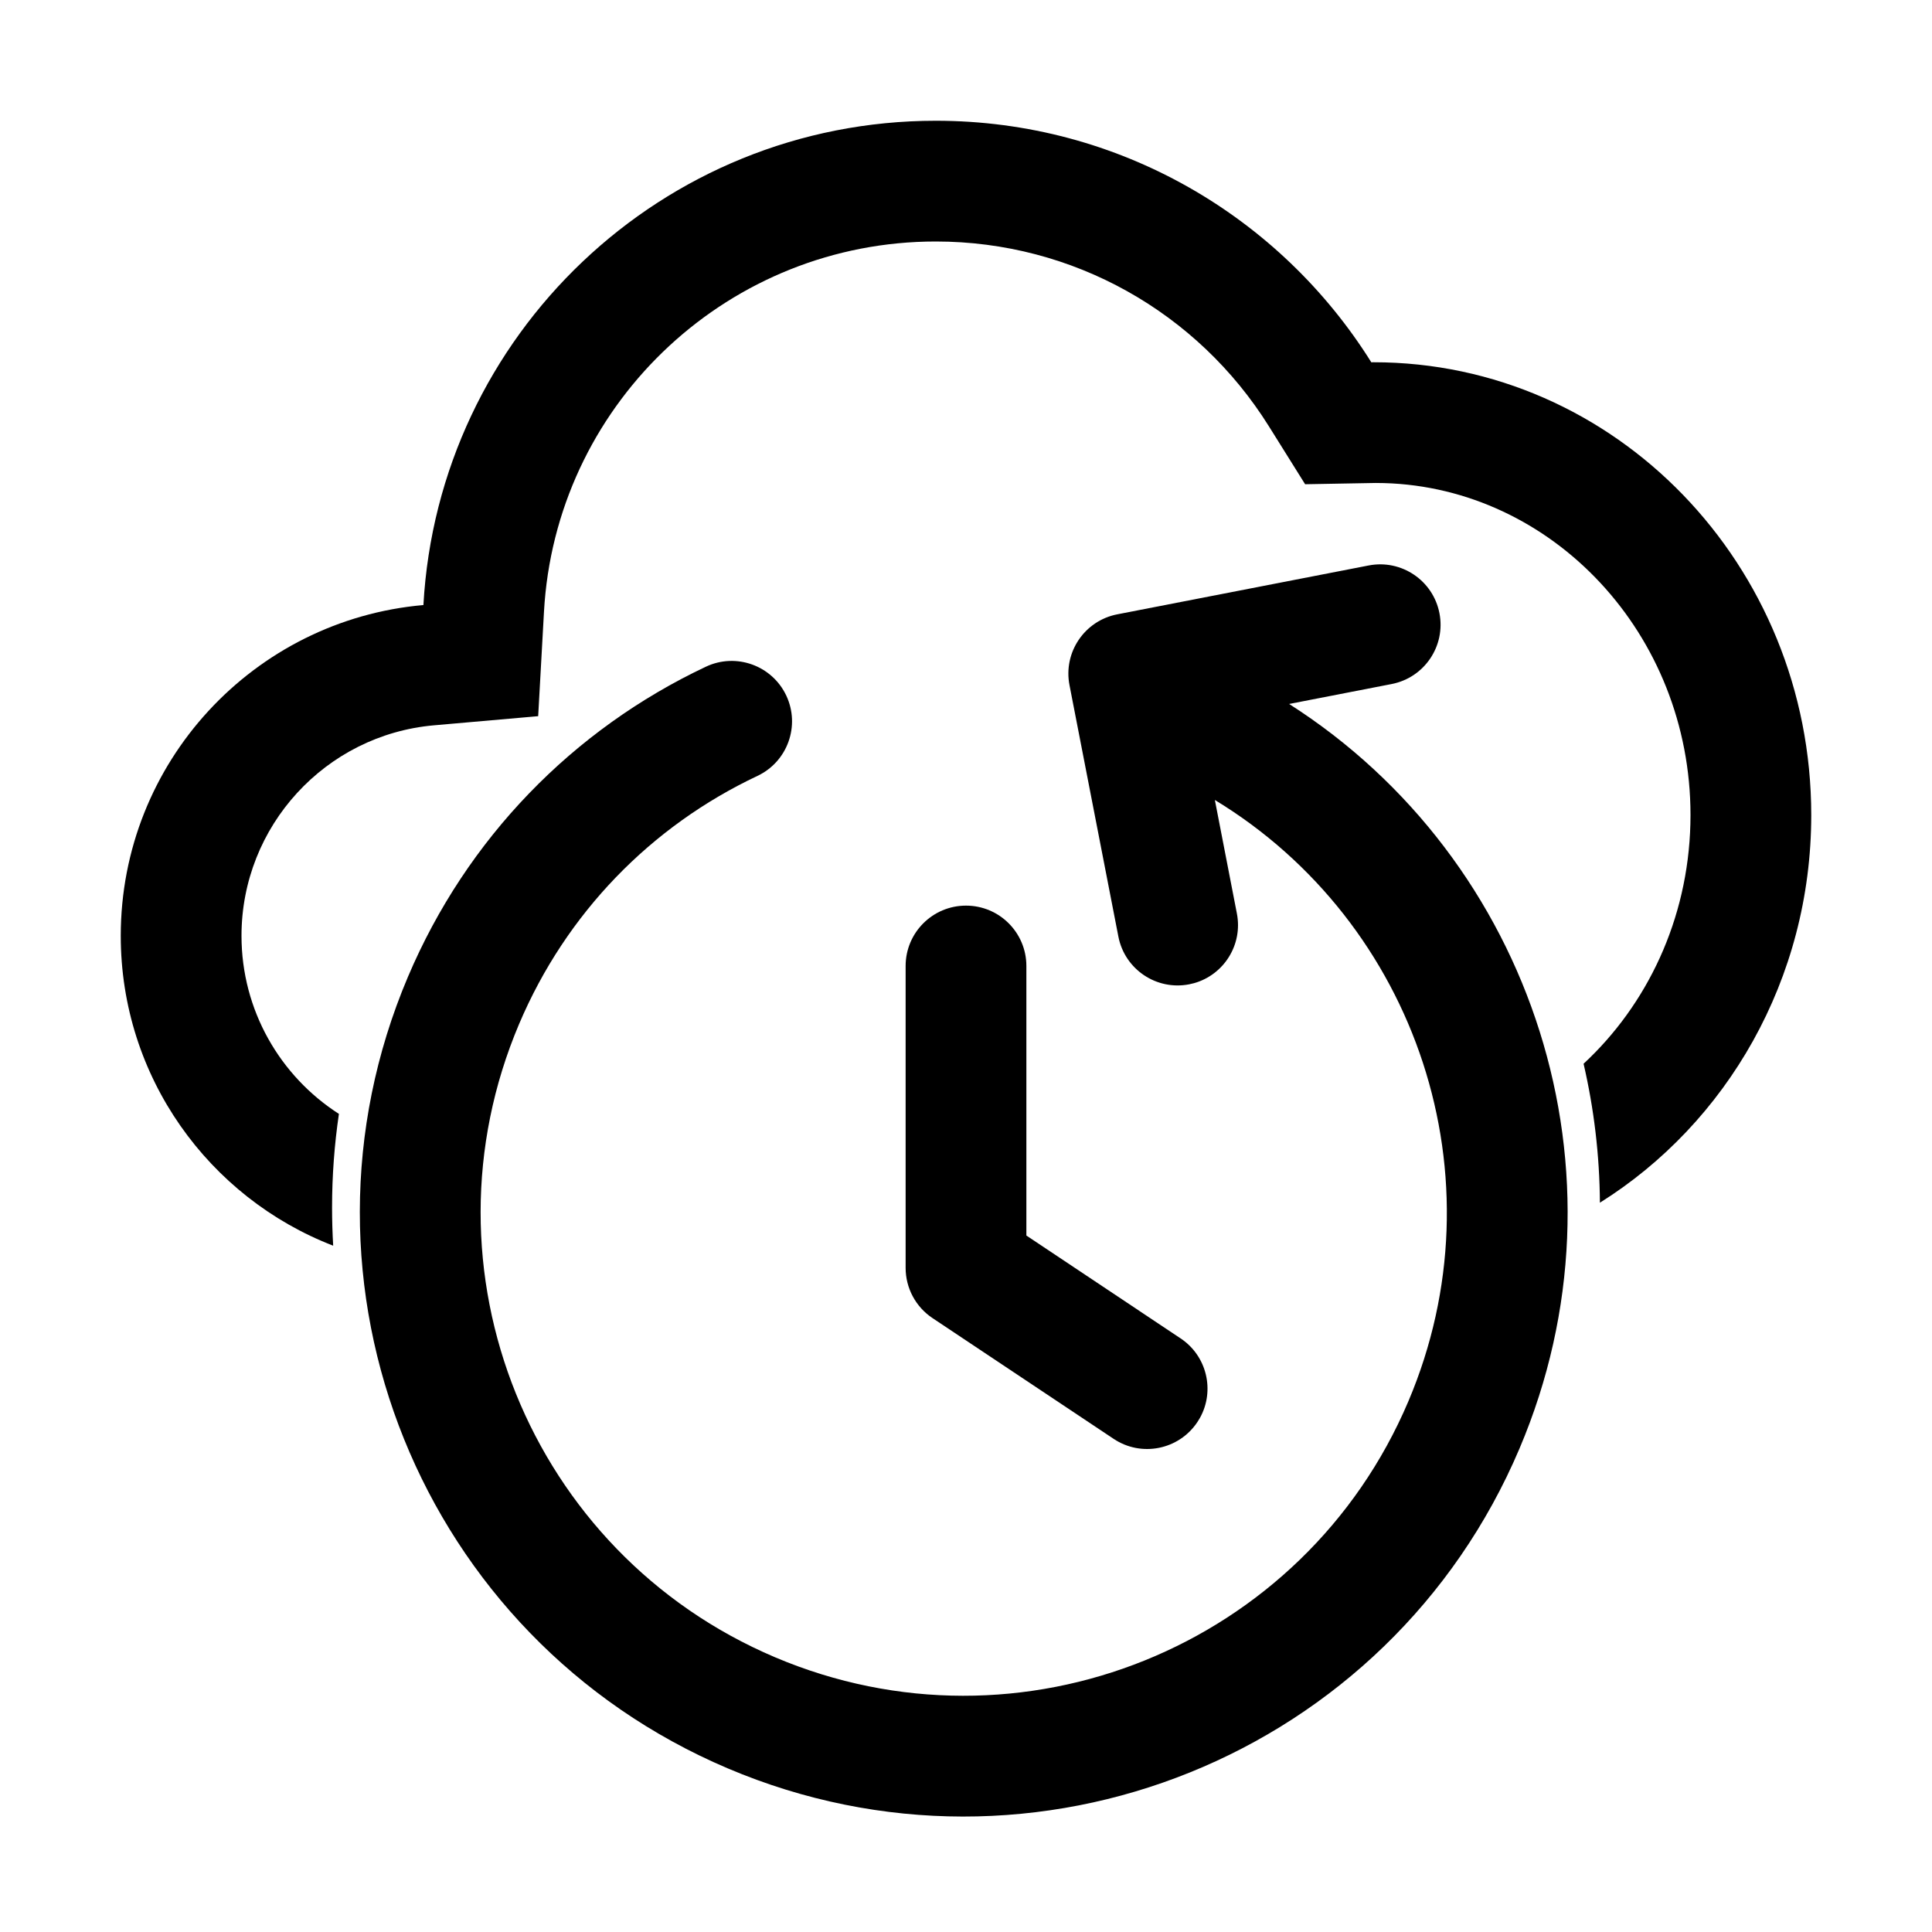 <?xml version="1.0" encoding="UTF-8"?>
<svg width="64px" height="64px" viewBox="0 0 64 64" version="1.1" xmlns="http://www.w3.org/2000/svg" xmlns:xlink="http://www.w3.org/1999/xlink">
    <title>job_plan_history</title>
    <g id="job_plan_history" stroke="none" stroke-width="1" fill="none" fill-rule="evenodd">
        <path d="M31,4 C37.084,4 42.422,7.196 45.426,12.001 L45.5,12 C53.508,12 60,18.716 60,27 C60,32.445 57.195,37.213 52.999,39.841 C52.988,38.258 52.801,36.718 52.458,35.238 C54.562,33.287 55.916,30.462 55.996,27.297 L56,27 C56,20.994 51.419,16.158 45.847,16.003 L45.572,15.999 L43.234,16.041 L42.034,14.122 C39.671,10.341 35.539,8 31,8 C24.198,8 18.574,13.24 18.041,19.953 L18.02,20.264 L17.828,23.724 L14.376,24.027 C10.784,24.342 8,27.365 8,31 C8,33.466 9.281,35.65 11.227,36.899 C11.078,37.91 11,38.946 11,40 C11,40.425 11.013,40.847 11.037,41.265 C6.921,39.675 4,35.679 4,31 C4,25.253 8.407,20.535 14.026,20.043 C14.523,11.1 21.932,4 31,4 Z" id="Path" fill="#000000" fill-rule="nonzero"></path>
        <path d="M39.711,15.946 C40.329,16.862 40.087,18.105 39.172,18.723 L36.302,20.659 C45.758,22.248 52.964,30.474 52.964,40.382 C52.964,51.428 44.009,60.382 32.964,60.382 C21.918,60.382 12.964,51.428 12.964,40.382 C12.964,35.407 14.79,30.71 18.035,27.072 C18.77,26.248 20.034,26.176 20.859,26.911 C21.683,27.647 21.755,28.911 21.02,29.735 C18.422,32.647 16.964,36.398 16.964,40.382 C16.964,49.218 24.127,56.382 32.964,56.382 C41.8,56.382 48.964,49.218 48.964,40.382 C48.964,32.332 43.019,25.671 35.28,24.548 L37.422,27.726 C38.007,28.593 37.821,29.755 37.021,30.4 L36.882,30.502 C35.966,31.12 34.723,30.878 34.106,29.962 L29.361,22.928 C28.743,22.012 28.985,20.769 29.9,20.151 L36.935,15.406 C37.851,14.789 39.094,15.03 39.711,15.946 Z" id="Combined-Shape" fill="#000000" fill-rule="nonzero" transform="translate(32.964, 37.723) rotate(23) translate(-32.964, -37.723)"></path>
        <path d="M32,30 C33.105,30 34,30.895 34,32 L34,40.929 L39.109,44.336 C39.983,44.918 40.25,46.068 39.75,46.969 L39.664,47.109 C39.051,48.028 37.81,48.277 36.891,47.664 L30.891,43.664 C30.334,43.293 30,42.669 30,42 L30,32 C30,30.895 30.895,30 32,30 Z" id="Path-294" fill="#000000" fill-rule="nonzero"></path>
    </g>
</svg>